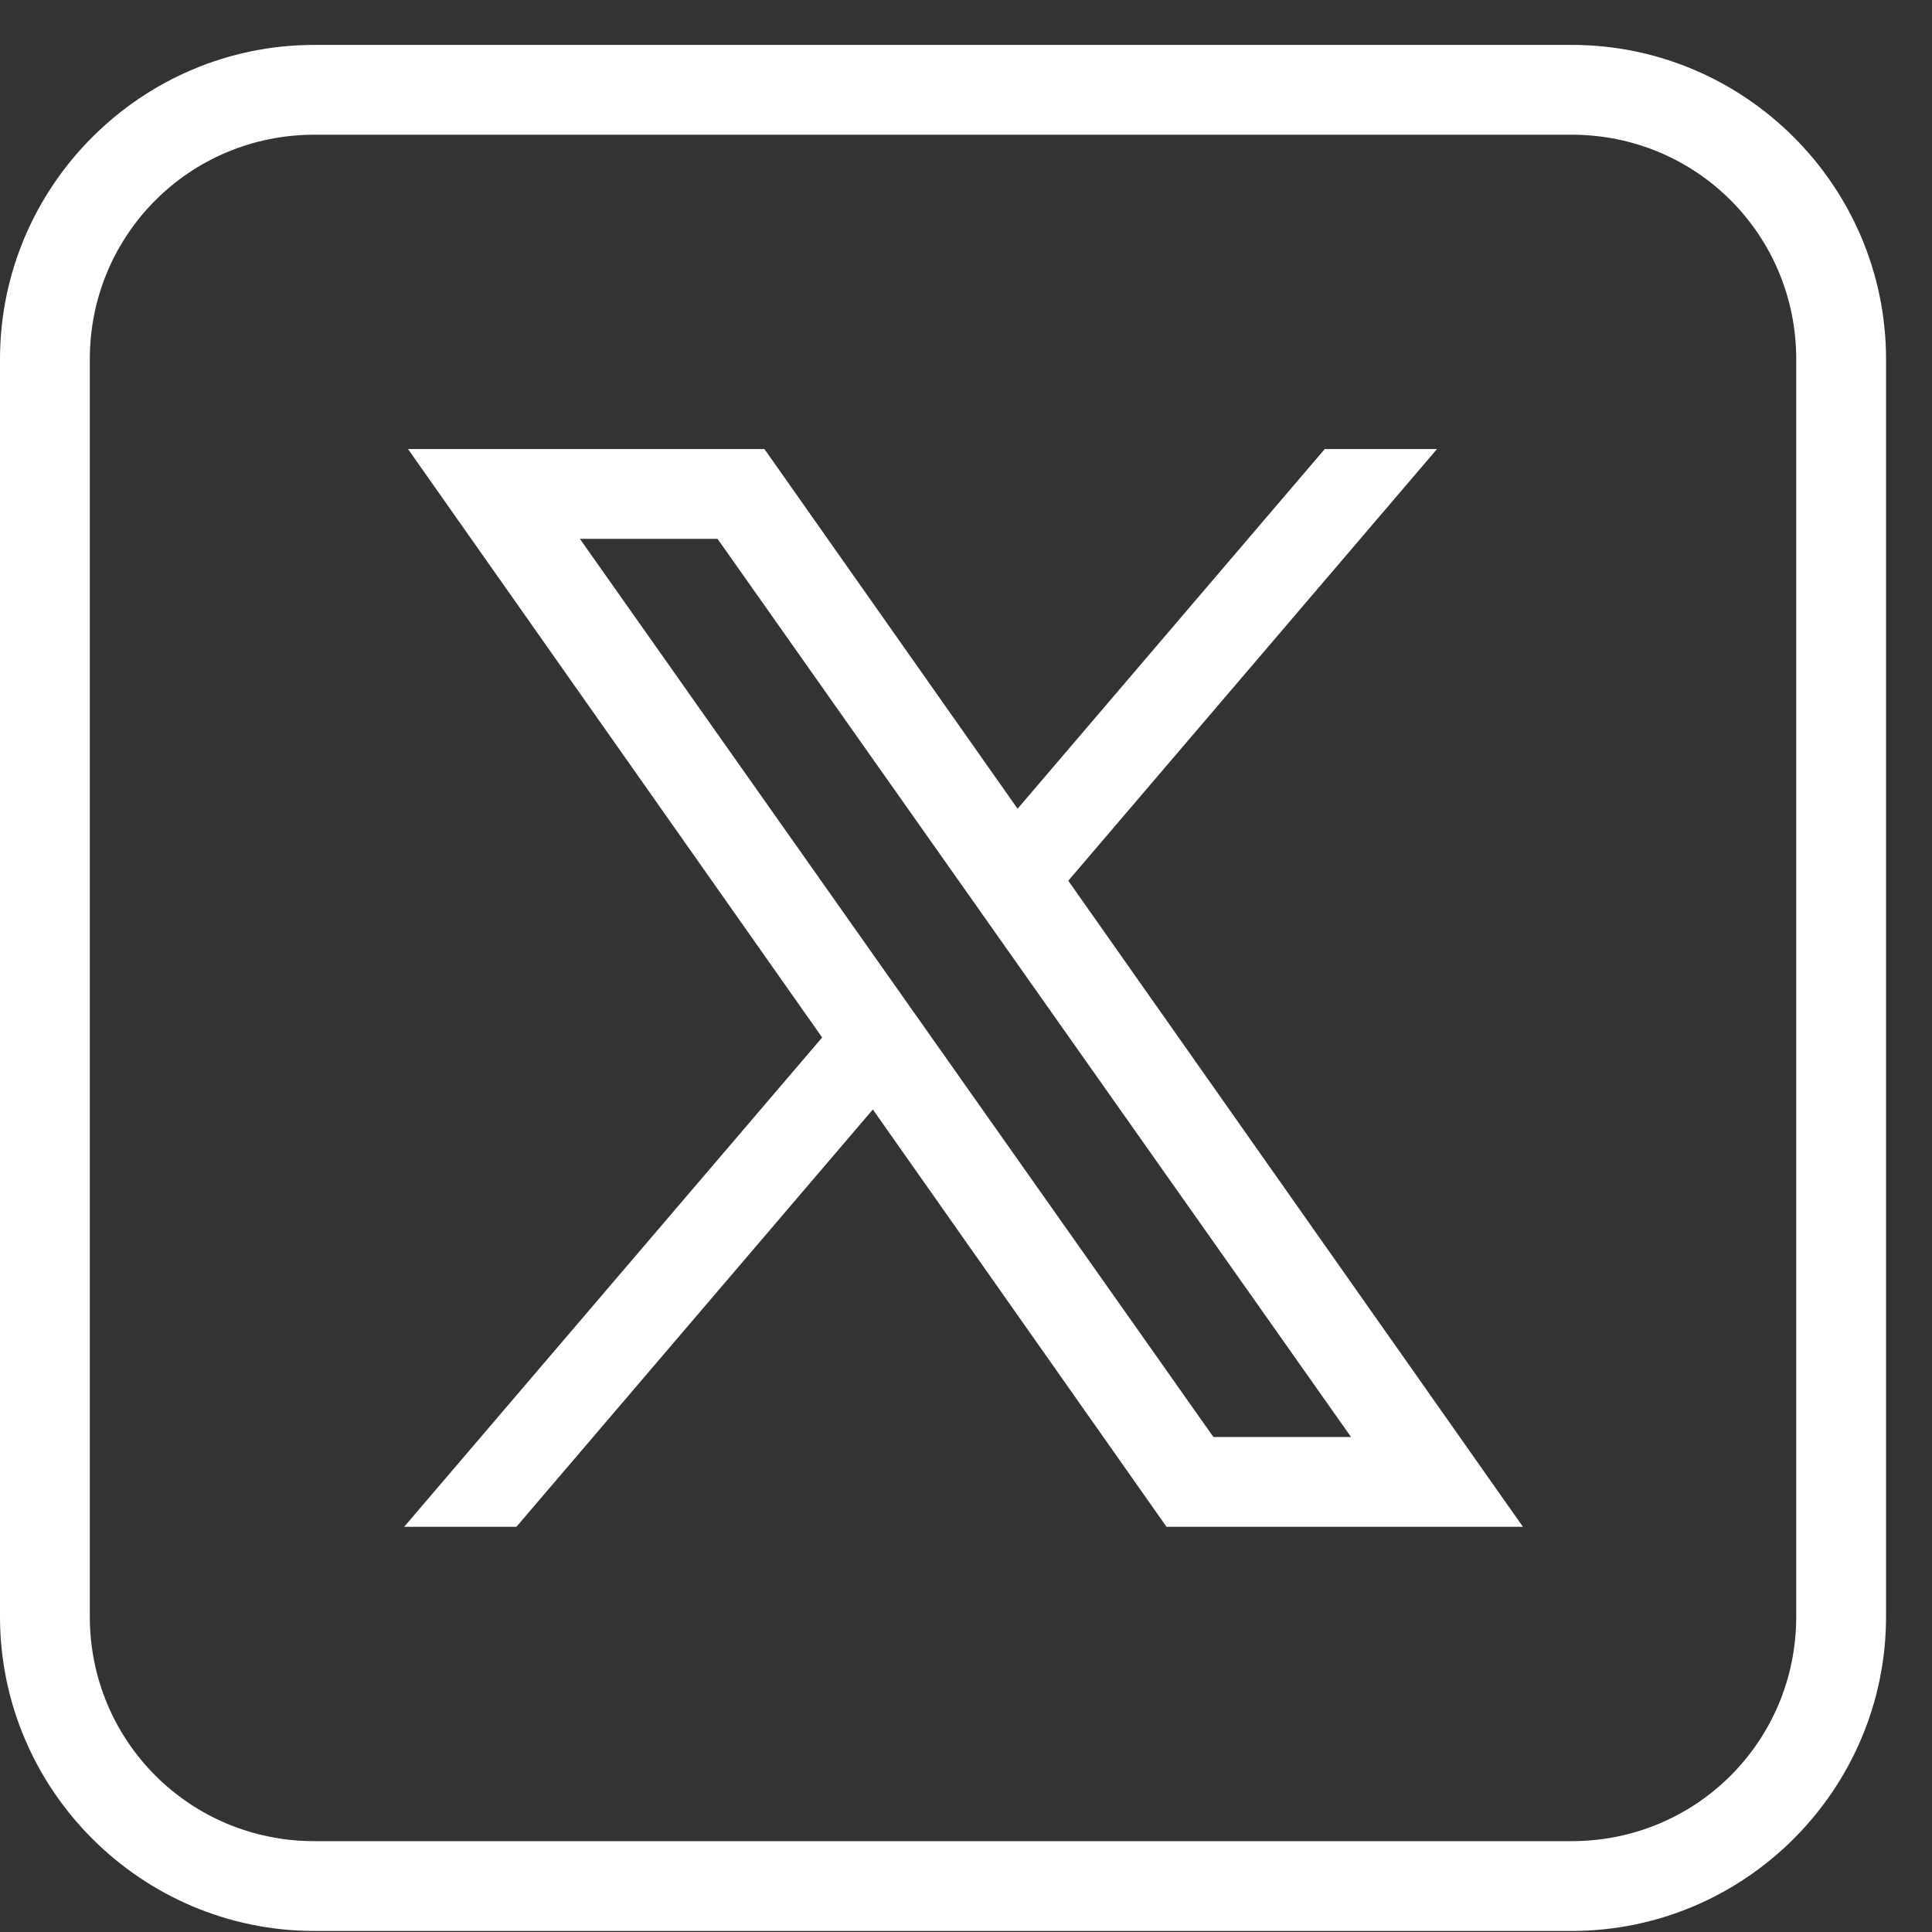 <svg width="37" height="37" viewBox="0 0 37 37" fill="none" xmlns="http://www.w3.org/2000/svg">
<rect x="0" y="0" width="37" height="37" fill="#333333" stroke="none"/>
<path d="M6.02 0.86C2.705 0.86 0 3.565 0 6.88V30.96C0 34.275 2.705 36.98 6.02 36.98H30.1C33.415 36.98 36.12 34.275 36.12 30.96V6.88C36.12 3.565 33.415 0.86 30.1 0.86H6.02ZM6.02 2.58H30.1C32.485 2.58 34.4 4.495 34.4 6.88V30.96C34.4 33.345 32.485 35.26 30.1 35.26H6.02C3.635 35.26 1.72 33.345 1.72 30.96V6.88C1.72 4.495 3.635 2.58 6.02 2.58ZM7.814 8.6L15.745 19.869L7.74 29.24H9.89L16.716 21.248L22.34 29.24H29.166L20.459 16.867L27.52 8.6H25.37L19.488 15.488L14.64 8.6H7.814ZM11.106 10.32H13.742L25.874 27.52H23.238L11.106 10.32Z" fill="white"/>
</svg>
